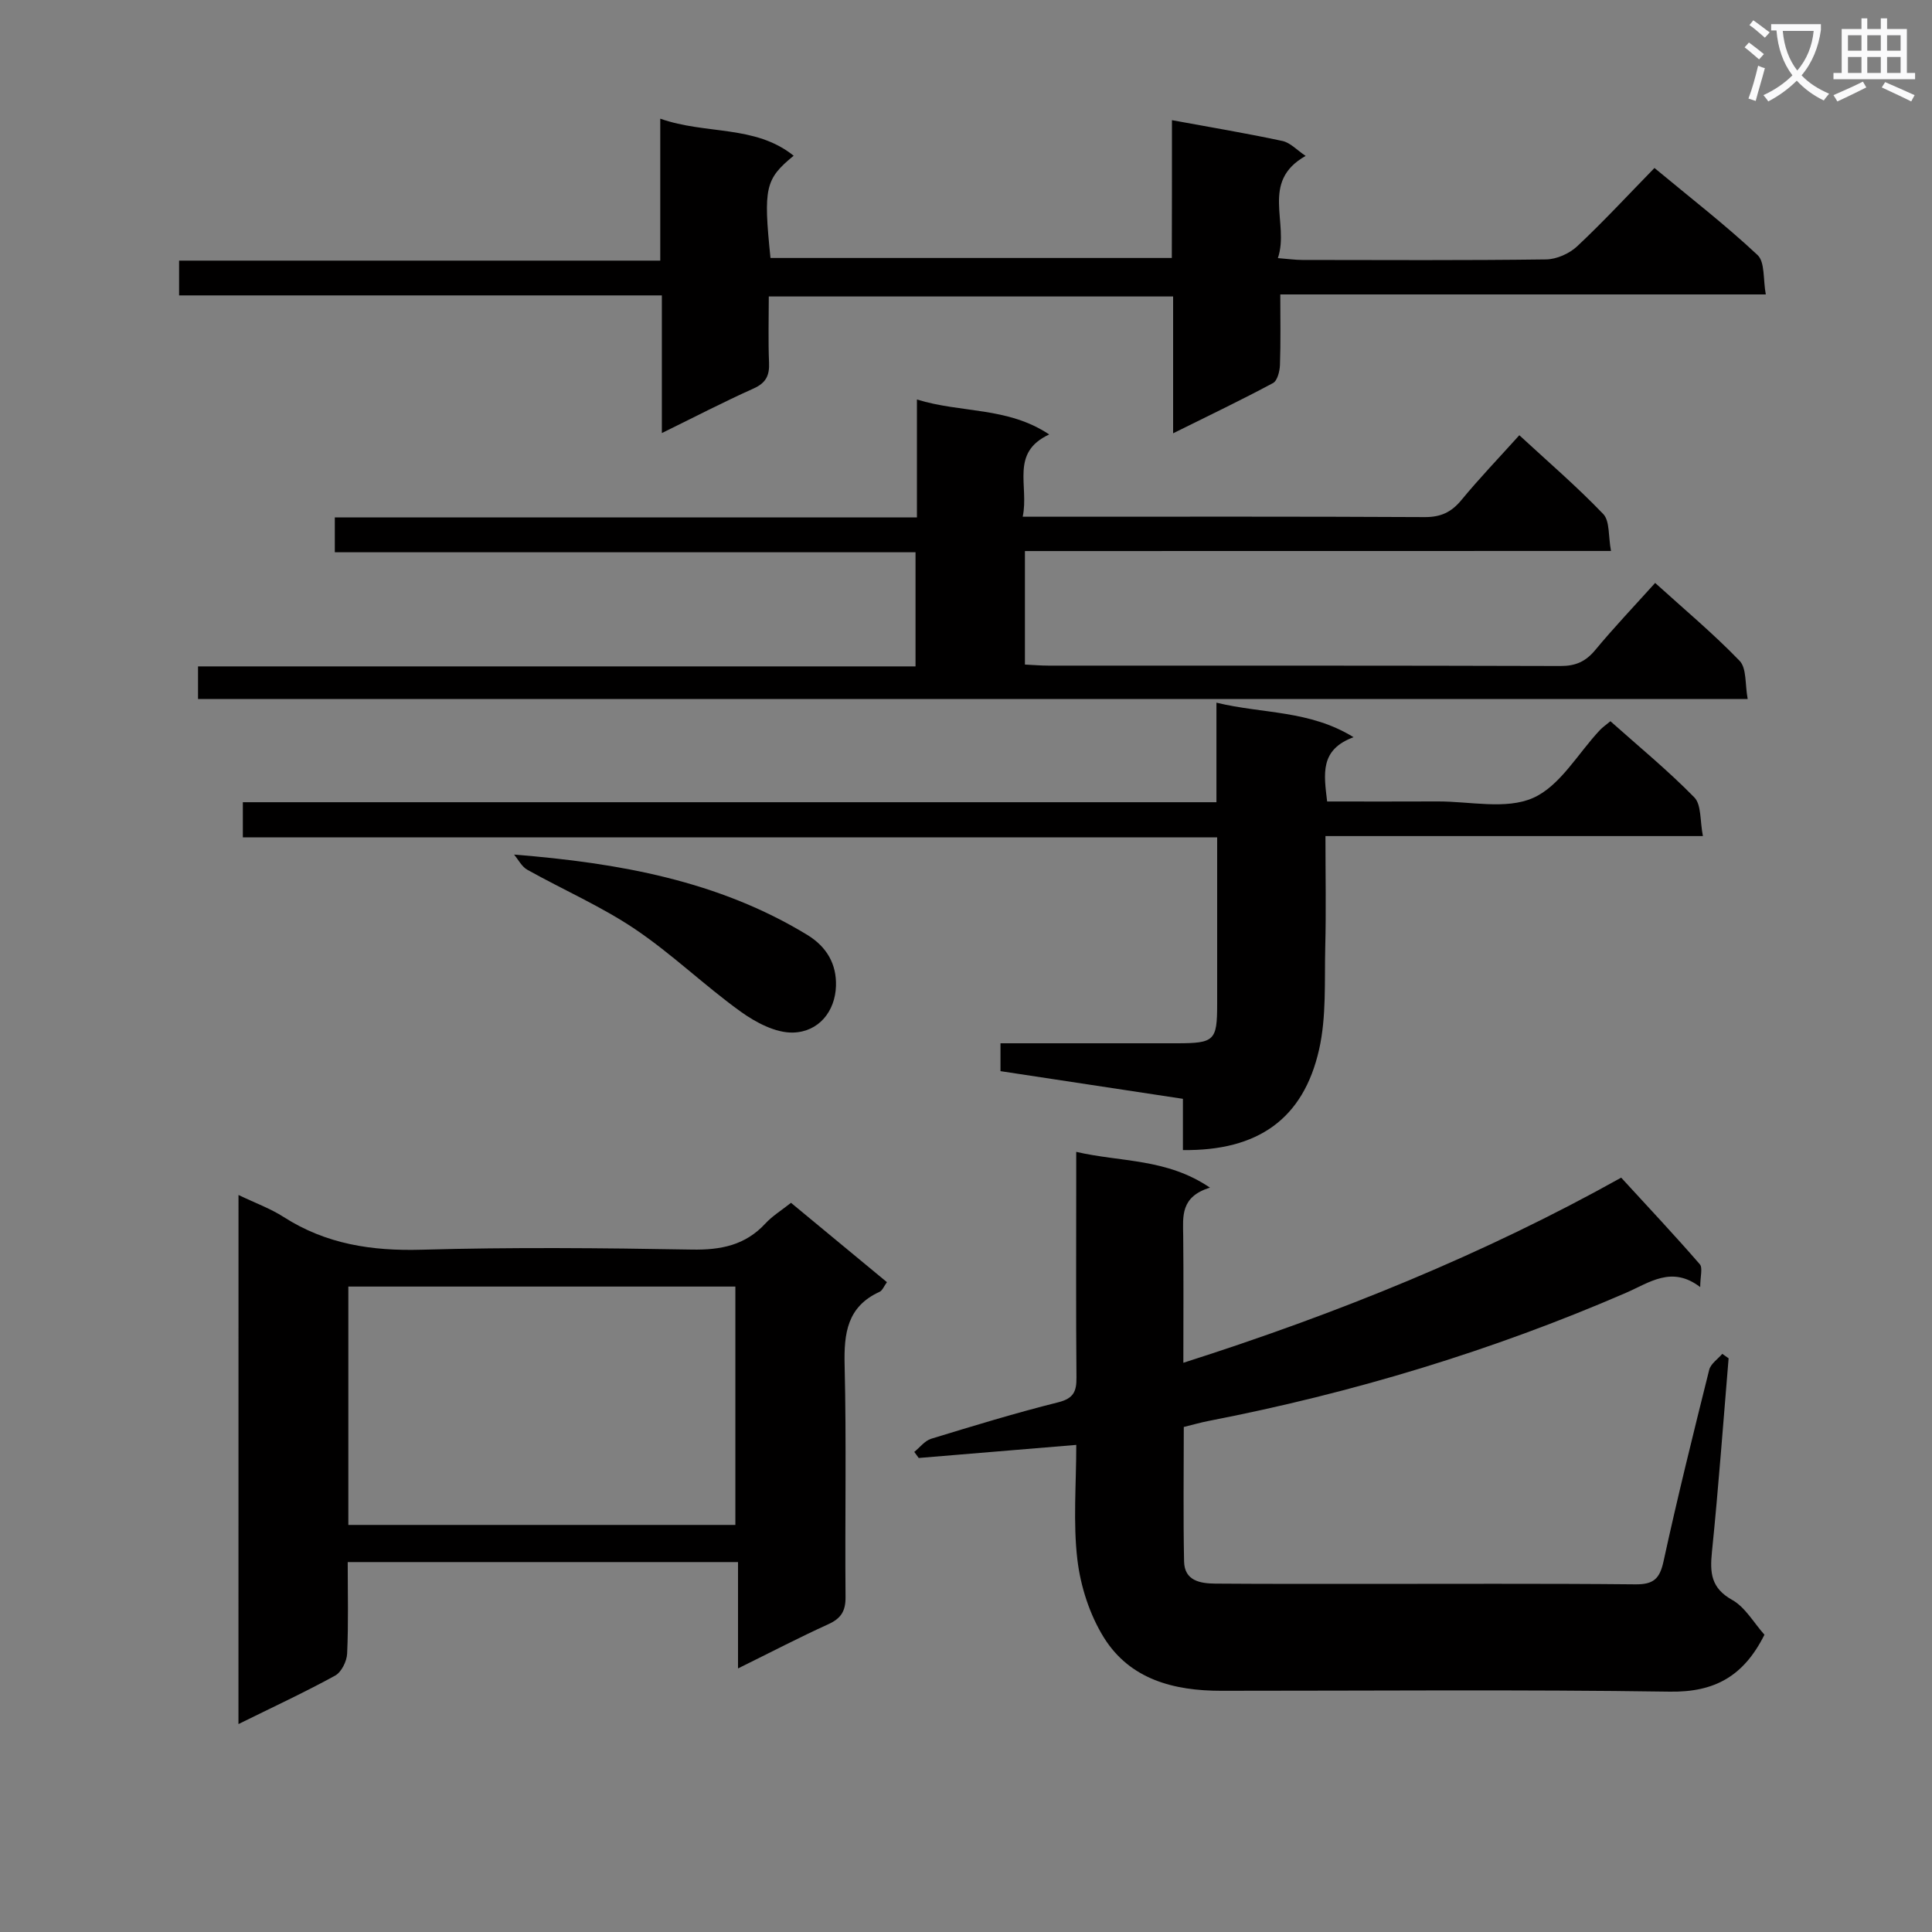 <svg enable-background="new 0 0 400 400" viewBox="0 0 400 400" xmlns="http://www.w3.org/2000/svg"><rect x="0" y="0" width="400" height="400" fill="#808080" stroke="none"/><path d="m362.1 8.8c1.1.8 2.1 1.6 3.1 2.4l-1 1.1c-1.3-1.1-2.3-2-3-2.5zm1.9 4.8c.5.2.9.4 1.4.5-.6 2.3-1.3 4.5-1.9 6.8l-1.5-.5c.8-2.1 1.4-4.3 2-6.8zm-1-9.4c1.3.9 2.4 1.8 3.4 2.5l-1 1.1c-1.4-1.2-2.4-2.1-3.2-2.6zm3.7 2.2v-1.4h10.3v1.2c-.5 3.6-1.8 6.8-4 9.4 1.5 1.6 3.4 2.8 5.7 3.8-.3.4-.7.8-1.1 1.4-2.3-1.1-4.1-2.5-5.6-4.1-1.6 1.6-3.6 3.1-5.9 4.3-.3-.5-.7-.9-1-1.3 2.4-1.1 4.4-2.5 6-4.1-1.9-2.5-3-5.6-3.3-9.3h-1.1zm8.8 0h-6.4c.3 3.3 1.3 6 3 8.2 2-2.3 3.1-5.1 3.4-8.2z" fill="#fafafb"/><path d="m385.3 3.8h1.3v2.2h2.8v-2.2h1.3v2.2h4.1v9.1h1.7v1.3h-16.9v-1.3h1.7v-9.1h4.1v-2.2zm.4 13.1.7 1.2c-1.8.9-3.8 1.9-6 2.9-.2-.4-.5-.8-.8-1.3 2.3-1 4.3-1.9 6.1-2.8zm-3.1-6.4h2.8v-3.2h-2.8zm0 4.6h2.8v-3.3h-2.8zm4-4.6h2.8v-3.2h-2.8zm0 4.6h2.8v-3.3h-2.8zm3.7 1.9c2.1.9 4.1 1.8 6.1 2.7l-.7 1.3c-2.2-1.1-4.2-2-6.1-2.9zm3.2-9.7h-2.8v3.2h2.8zm-2.8 7.8h2.8v-3.3h-2.8z" fill="#fafafb"/><g fill="#010000"><path d="m365.31 338.45c-4.32 8.65-10.37 11.92-19.56 11.79-30.98-.46-61.97-.17-92.95-.18-9.78 0-18.87-2.36-24.27-11.05-2.93-4.72-4.81-10.56-5.47-16.1-.91-7.68-.23-15.55-.23-23.76-11.27.94-21.95 1.82-32.62 2.71-.31-.42-.61-.84-.92-1.26 1.16-.93 2.18-2.31 3.5-2.72 8.73-2.67 17.47-5.34 26.31-7.55 3.18-.8 3.8-2.25 3.77-5.15-.12-13.49-.05-26.99-.05-40.48 0-1.8 0-3.61 0-6.22 9.3 2.16 18.71 1.31 27.69 7.41-6.14 1.88-5.59 5.96-5.54 9.96.09 8.6.03 17.2.03 26.3 31.98-10.2 62.33-22.52 90.65-38.33 5.69 6.21 11.1 11.96 16.27 17.92.65.74.09 2.54.09 4.74-5.88-4.51-10.49-.93-15.38 1.19-27.8 12.04-56.62 20.74-86.35 26.51-1.62.31-3.2.77-5.19 1.26 0 9.25-.13 18.55.06 27.84.08 3.99 3.3 4.56 6.45 4.59 9.66.07 19.32.06 28.98.06 19.32.01 38.65-.1 57.97.09 3.72.04 5.06-1.07 5.86-4.73 2.89-13.29 6.17-26.49 9.46-39.68.31-1.25 1.78-2.22 2.71-3.31.44.31.87.61 1.31.92-1.12 13.36-2.09 26.74-3.45 40.08-.44 4.32-.21 7.47 4.16 9.93 2.72 1.51 4.48 4.72 6.71 7.22z"/><path d="m212.2 114.09v23.5c1.69.08 3.29.22 4.88.22 35.33.01 70.66-.03 105.99.08 3.15.01 5.23-.92 7.22-3.32 3.82-4.61 7.95-8.95 12.39-13.88 5.92 5.37 12.01 10.45 17.49 16.13 1.48 1.54 1.1 4.87 1.67 7.9-107.31 0-213.87 0-320.84 0 0-2.1 0-4.15 0-6.75h148.55c0-8.08 0-15.62 0-23.63-40.01 0-79.93 0-120.23 0 0-2.52 0-4.59 0-7.22h120.52c0-8.3 0-16.05 0-24.41 9.17 2.85 18.73 1.47 27.39 7.24-8.18 3.79-4.13 10.61-5.49 17.03h5.71c25.83 0 51.66-.06 77.49.08 3.33.02 5.53-.99 7.62-3.52 3.7-4.49 7.74-8.7 12-13.43 5.89 5.44 11.91 10.61 17.37 16.31 1.39 1.45 1.03 4.58 1.61 7.65-40.76.02-80.82.02-121.34.02z"/><path d="m49.38 247.41c3.46 1.66 6.62 2.8 9.37 4.57 8.76 5.61 18.22 7.05 28.52 6.76 18.64-.53 37.31-.36 55.96-.03 6.01.11 11.06-.88 15.24-5.4 1.44-1.56 3.32-2.71 5.3-4.28 6.59 5.46 13.11 10.85 19.86 16.43-.61.82-.92 1.72-1.53 2-6.7 3.06-7.39 8.57-7.23 15.18.39 15.98.05 31.98.19 47.97.03 2.92-.9 4.45-3.55 5.66-6.03 2.74-11.92 5.81-18.71 9.16 0-7.69 0-14.69 0-22.02-27.22 0-53.74 0-80.81 0 0 6.4.17 12.68-.12 18.95-.07 1.59-1.18 3.84-2.49 4.56-6.39 3.5-13 6.57-20.01 10.03.01-36.56.01-72.71.01-109.54zm22.74 68.31h80.13c0-16.59 0-32.99 0-49.35-26.89 0-53.46 0-80.13 0z"/><path d="m242.64 24.88c8.21 1.51 15.58 2.74 22.88 4.31 1.64.35 3.02 1.91 4.8 3.09-9.52 5.35-3.28 13.91-5.75 21.16 2.18.17 3.61.38 5.04.38 16.83.02 33.66.11 50.49-.11 2.18-.03 4.81-1.2 6.43-2.71 5.45-5.11 10.53-10.61 16.01-16.22 7.44 6.18 14.69 11.79 21.34 18.02 1.56 1.46 1.13 5.05 1.71 8.16-33.84 0-66.78 0-100.52 0 0 5.11.1 9.87-.07 14.62-.05 1.29-.53 3.24-1.44 3.73-6.53 3.5-13.22 6.7-20.68 10.4 0-9.95 0-18.99 0-28.33-28 0-55.43 0-83.71 0 0 4.5-.14 9.1.05 13.68.12 2.67-.62 4.22-3.21 5.38-6.16 2.76-12.17 5.88-18.98 9.22 0-9.84 0-18.89 0-28.5-33.58 0-66.63 0-99.95 0 0-2.63 0-4.7 0-7.2h99.62c0-9.8 0-19.2 0-29.39 9.49 3.35 19.59 1.23 27.62 7.67-5.9 4.85-6.29 6.6-4.8 21.17h83.09c.03-9.27.03-18.53.03-28.53z"/><path d="m244.91 238.11c0-3.58 0-6.85 0-10.61-12.72-1.93-25.11-3.81-37.77-5.73 0-1.82 0-3.55 0-5.77 12.27 0 24.4.01 36.52 0 7.8-.01 8.34-.53 8.34-8.13.01-11.32 0-22.63 0-34.5-67.31 0-134.35 0-201.72 0 0-2.61 0-4.68 0-7.28h201.57c0-6.91 0-13.32 0-20.61 9.62 2.34 19.24 1.51 28.39 7.15-7.03 2.59-6.14 7.63-5.47 13.31 7.7 0 15.29.03 22.88-.01 6.66-.03 14.13 1.75 19.74-.72 5.59-2.46 9.29-9.2 13.84-14.04.55-.59 1.23-1.05 2.19-1.85 5.91 5.27 11.94 10.22 17.37 15.77 1.49 1.52 1.15 4.83 1.78 8.01-26.37 0-51.92 0-78.15 0 0 8 .15 15.45-.04 22.9-.18 7.12.27 14.46-1.28 21.31-3.26 14.37-12.67 20.99-28.19 20.8z"/><path d="m106.43 176.93c21.83 1.75 42.3 5.44 60.66 16.6 4.17 2.53 6.13 6.17 5.99 10.61-.17 5.25-3.55 9.48-8.86 9.64-3.61.11-7.75-2.09-10.88-4.34-7.51-5.41-14.24-11.95-21.91-17.11-7-4.7-14.86-8.12-22.26-12.26-1.14-.63-1.84-2.07-2.74-3.14z"/></g></svg>